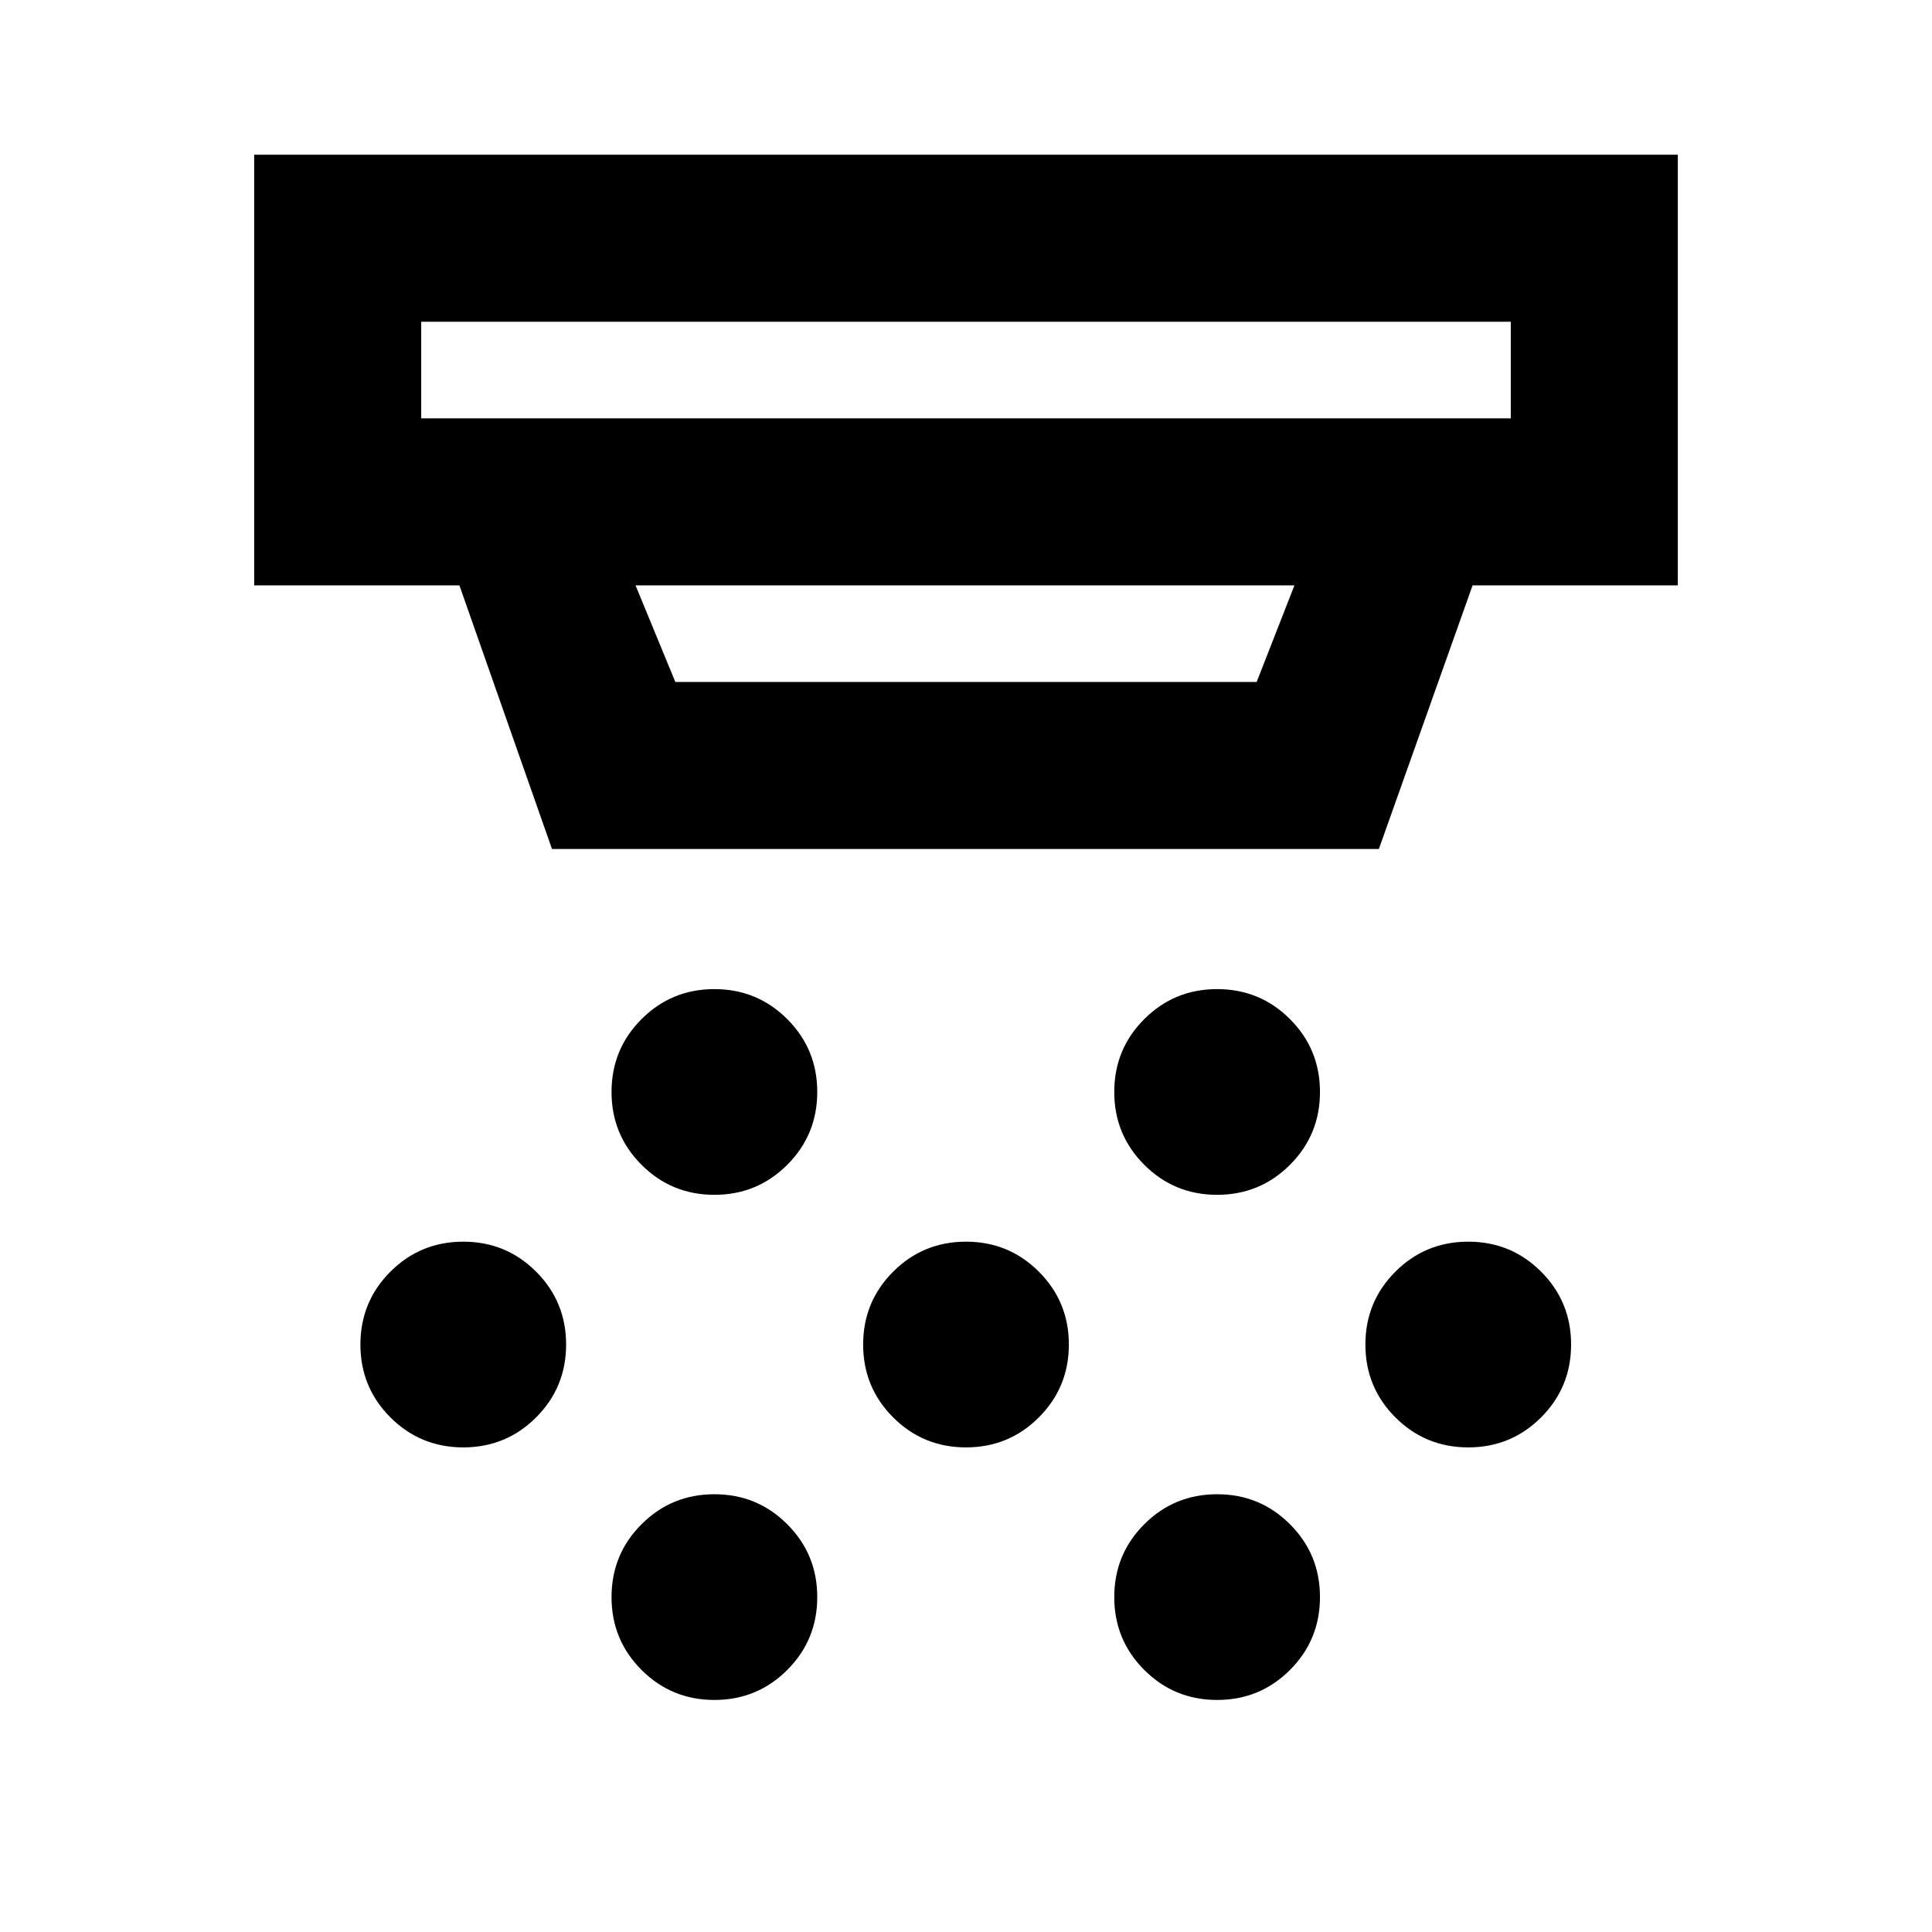 <svg xmlns="http://www.w3.org/2000/svg" height="20" viewBox="0 -960 960 960" width="20"><path d="M354.98-366.3q-21.3 0-36.2-14.91-14.91-14.91-14.91-36.2 0-21.3 14.91-36.2 14.9-14.91 36.2-14.91 21.29 0 36.2 14.91 14.91 14.9 14.91 36.2 0 21.29-14.91 36.2-14.91 14.91-36.2 14.91ZM480-240.8q-21.3 0-36.2-14.91-14.91-14.91-14.91-36.2 0-21.3 14.91-36.2 14.9-14.91 36.2-14.91 21.3 0 36.2 14.91 14.91 14.9 14.91 36.2 0 21.29-14.91 36.2-14.9 14.91-36.2 14.91ZM354.98-115.3q-21.3 0-36.2-14.91-14.91-14.91-14.91-36.2 0-21.3 14.91-36.2 14.9-14.91 36.2-14.91 21.29 0 36.2 14.91 14.91 14.9 14.91 36.2 0 21.29-14.91 36.2-14.91 14.91-36.2 14.91Zm249.8-251q-21.29 0-36.2-14.91-14.91-14.91-14.91-36.2 0-21.3 14.91-36.2 14.91-14.91 36.2-14.91 21.3 0 36.2 14.91 14.91 14.9 14.91 36.2 0 21.29-14.91 36.2-14.9 14.91-36.2 14.91Zm0 251q-21.29 0-36.2-14.91-14.91-14.91-14.91-36.2 0-21.3 14.91-36.2 14.91-14.91 36.2-14.91 21.3 0 36.2 14.91 14.91 14.9 14.91 36.2 0 21.29-14.91 36.2-14.9 14.91-36.2 14.91Zm124.79-125.5q-21.3 0-36.21-14.91-14.9-14.91-14.9-36.2 0-21.3 14.9-36.2 14.91-14.91 36.21-14.91 21.29 0 36.2 14.91 14.9 14.9 14.9 36.2 0 21.29-14.9 36.2-14.91 14.91-36.2 14.91Zm-499.37 0q-21.3 0-36.21-14.91-14.9-14.91-14.9-36.2 0-21.3 14.9-36.2 14.91-14.91 36.21-14.91 21.29 0 36.2 14.91 14.9 14.9 14.9 36.2 0 21.29-14.9 36.2-14.91 14.91-36.2 14.91Zm-20.9-559.33v48h541.4v-48H209.3Zm106.5 131 19.77 48h288.86l18.77-48H315.8Zm-41.52 131-46-131H126.3v-214h707.4v214H731.72l-46.57 131H274.28Zm-64.98-262v48-48Z"/></svg>